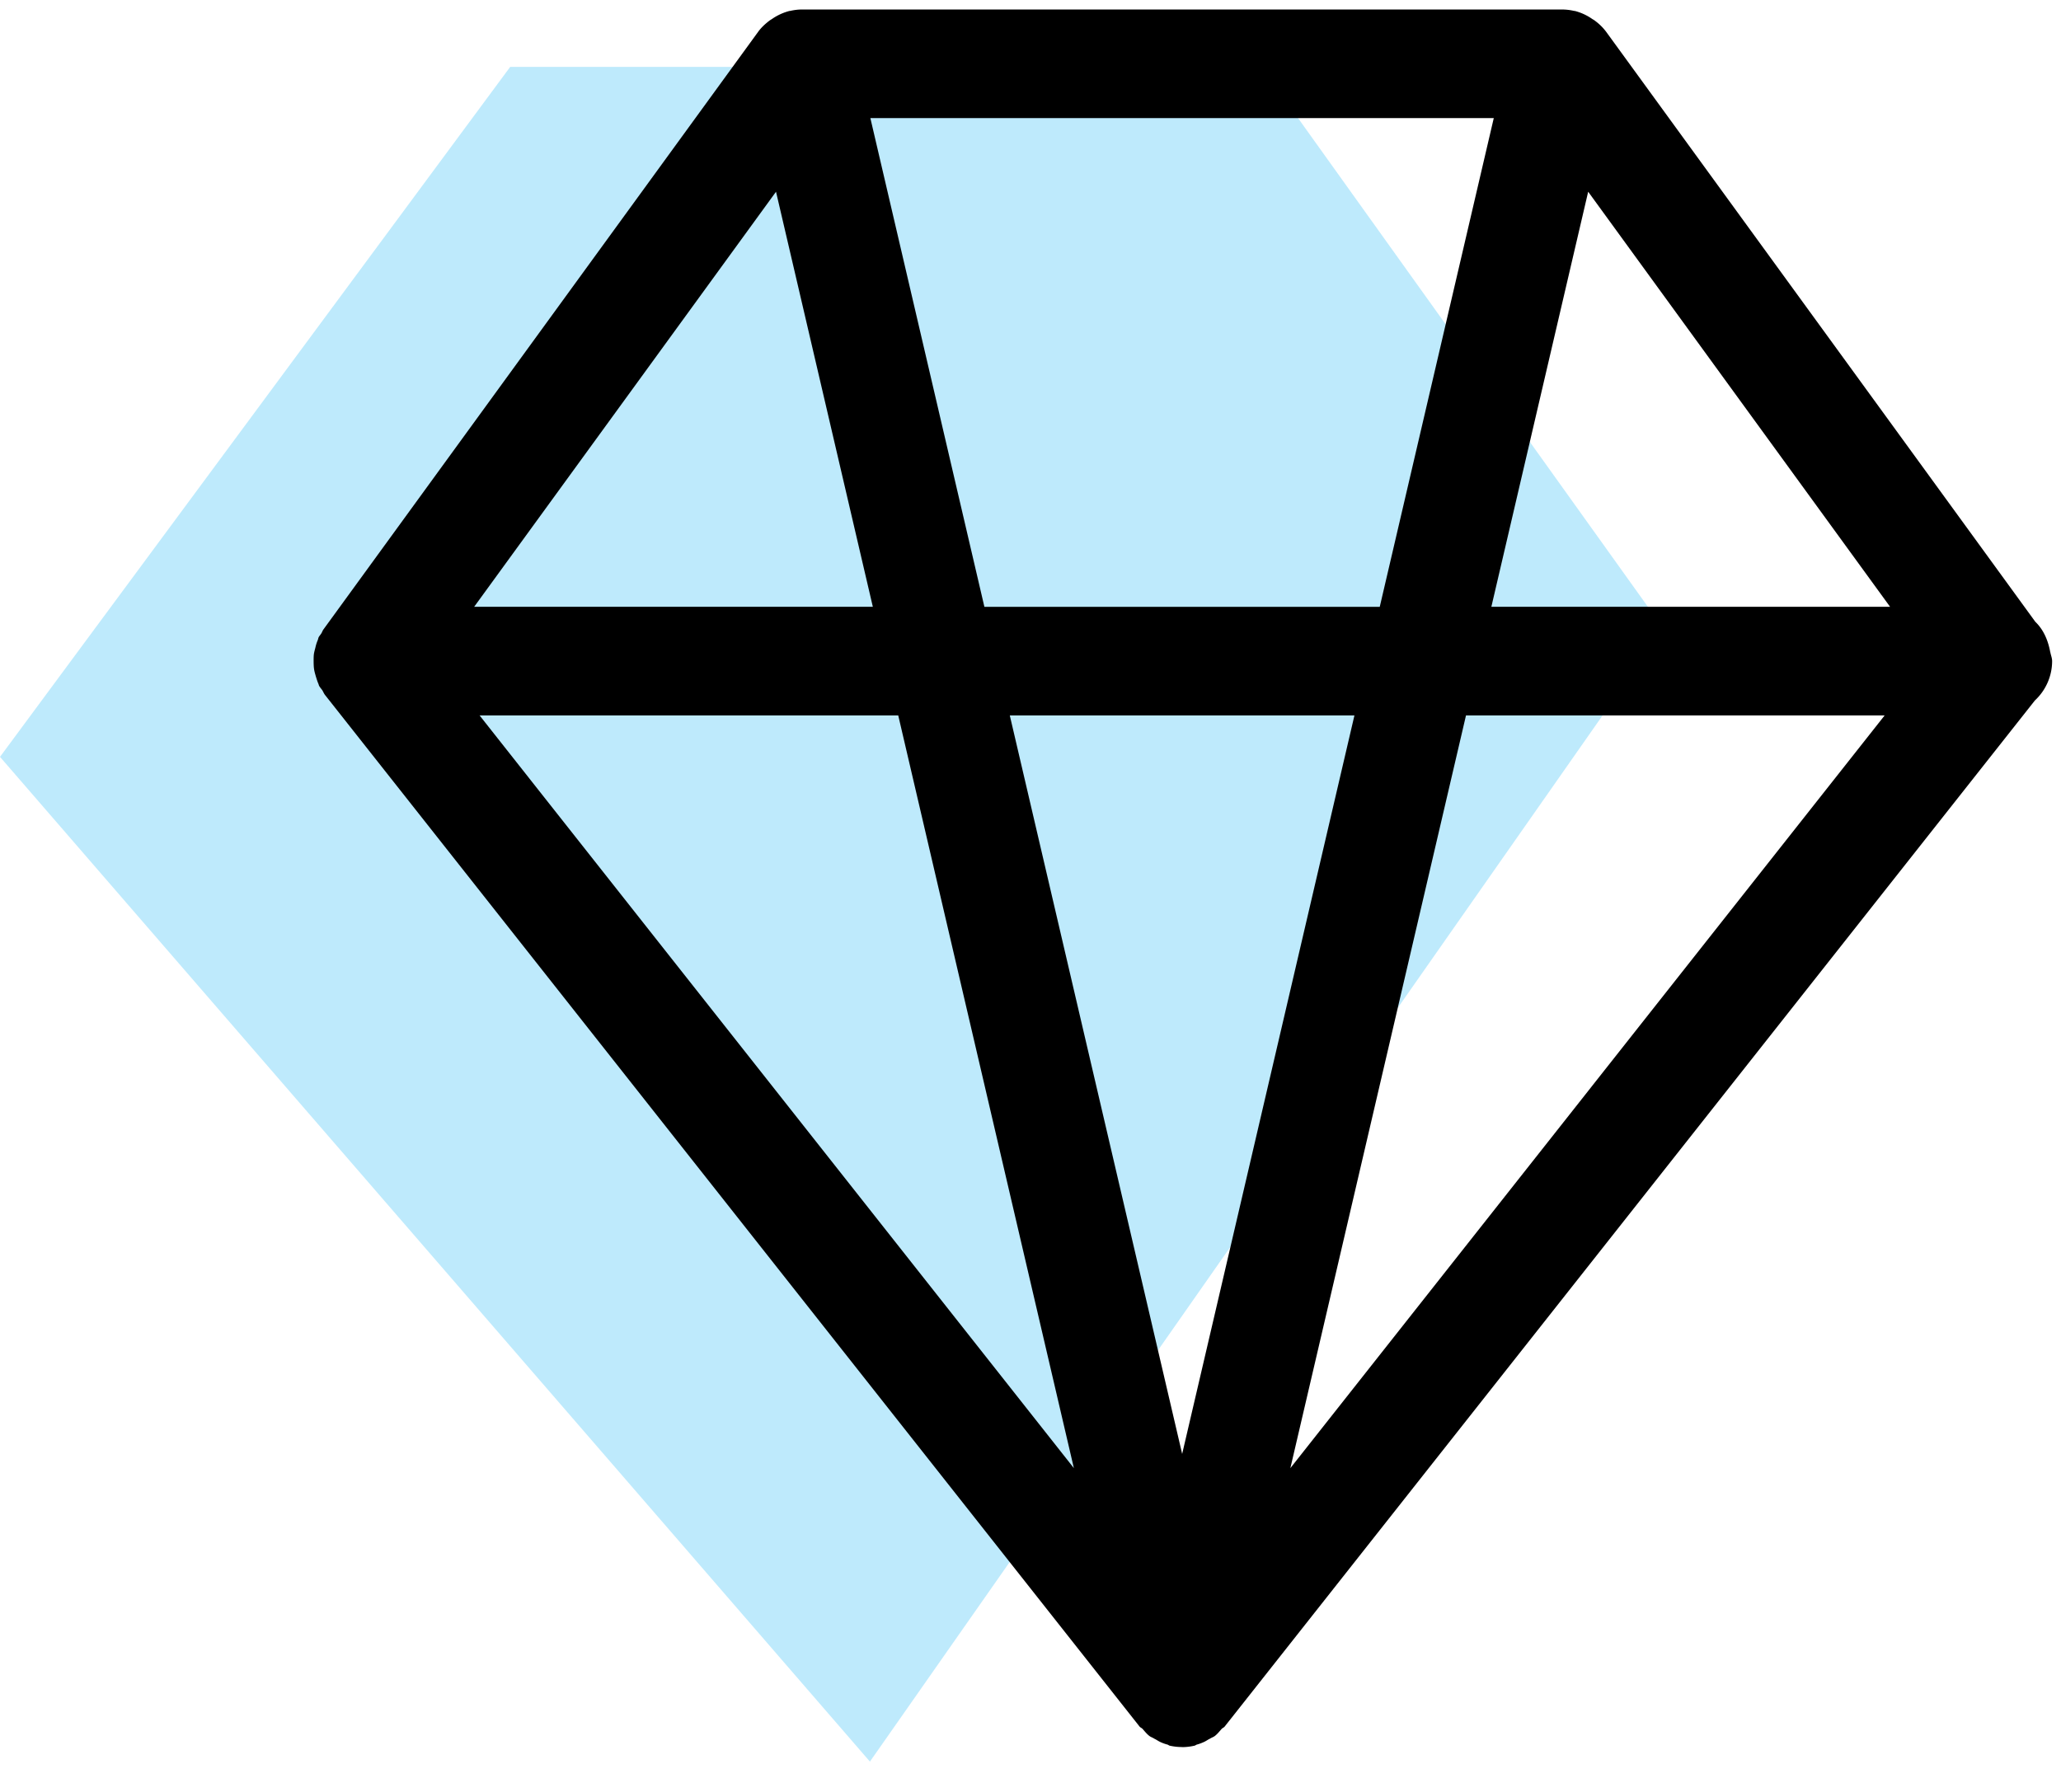 <svg xmlns="http://www.w3.org/2000/svg" width="46" height="40" viewBox="0 0 46 40">
    <g fill="none" fill-rule="evenodd">
        <path fill="#BEEAFC" fill-rule="nonzero" d="M11.387 1.493h16.766l8.974 12.537-17.711 25.293L0 16.895z"/>
        <path fill="#000" d="M33.286 13.545l2.161-9.265 6.738 9.265h-8.9zM28.8 32.772l3.92-16.802h9.344L28.8 32.772zm-2.415-.317L22.538 15.97h7.692l-3.845 16.485zM10.705 15.97h9.343l3.92 16.802L10.704 15.97zM17.32 4.28l2.161 9.265h-8.898l6.737-9.265zm16.02-1.644l-2.545 10.91h-8.824l-2.545-10.91h13.915zm12.42 11.923a.036.036 0 0 0-.002-.012c-.048-.257-.15-.494-.331-.667L35.85.712a1.196 1.196 0 0 0-.245-.244c-.02-.017-.044-.03-.067-.044a1.197 1.197 0 0 0-.391-.18h-.003c-.002-.002-.006 0-.01 0a1.203 1.203 0 0 0-.264-.032H17.9c-.092 0-.18.012-.266.032-.004 0-.006-.002-.01 0h-.002a1.22 1.22 0 0 0-.392.18c-.023.015-.045.027-.066.044-.091.071-.176.149-.244.244L7.223 14.045c-.023.029-.032.063-.05.092-.02.033-.045.058-.062.09-.008.02-.01.04-.018.06a.913.913 0 0 0-.053.166c-.013.052-.028.102-.035.154-.006.058-.005.115-.005.172.001.054.002.106.01.158.008.056.025.11.04.164.017.053.032.106.054.157.009.017.01.034.018.05.02.037.048.067.072.1.02.033.034.07.057.101l18.182 23.03c.019.025.05.033.07.056.048.055.094.113.153.158.03.022.069.034.1.054.011.008.023.012.032.017.042.024.079.049.121.067.048.022.097.039.15.053.018.006.03.02.05.024.09.02.18.03.27.03l.004.002h.002a1.274 1.274 0 0 0 .274-.032c.02-.004.034-.018.051-.024a.972.972 0 0 0 .148-.053c.044-.018.081-.043.121-.067a.21.21 0 0 0 .033-.017c.033-.02.07-.032.1-.054.059-.045.104-.103.153-.158.02-.023.051-.031.07-.056l18.083-22.904a1.2 1.2 0 0 0 .384-.877c0-.072-.029-.131-.04-.2z"/>
    </g>
</svg>
